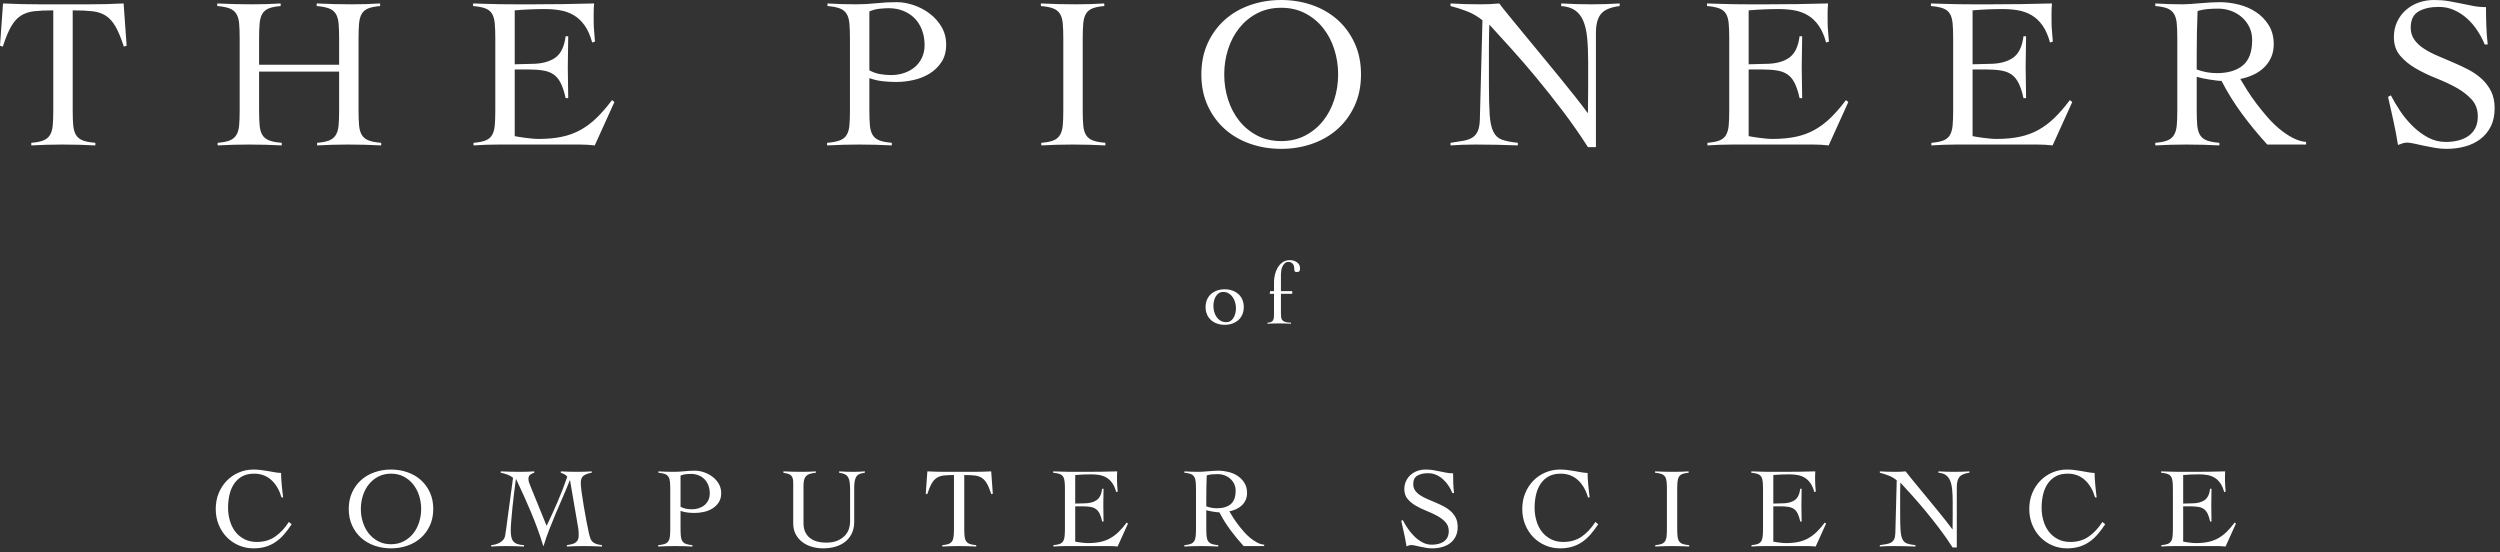 <?xml version="1.0" encoding="UTF-8" standalone="no"?>
<svg width="394px" height="87px" viewBox="0 0 394 87" version="1.1" xmlns="http://www.w3.org/2000/svg" xmlns:xlink="http://www.w3.org/1999/xlink">
    <rect x="0" y="0" width="394" height="87" fill="#333333" stroke="none"/>
    <!-- Generator: Sketch 3.6.1 (26313) - http://www.bohemiancoding.com/sketch -->
    <title>logo-full</title>
    <desc>Created with Sketch.</desc>
    <defs></defs>
    <g id="Iteration-3" stroke="none" stroke-width="1" fill="none" fill-rule="evenodd">
        <g id="logo-full" fill="#FFFFFF">
            <g id="Group">
                <path d="M4.93,22.508 C5.746,22.44 6.381,22.315 6.834,22.134 C7.287,21.953 7.633,21.669 7.871,21.284 C8.109,20.899 8.256,20.394 8.313,19.771 C8.37,19.148 8.398,18.36 8.398,17.408 L8.398,1.632 C7.197,1.632 6.194,1.677 5.389,1.768 C4.584,1.859 3.887,2.091 3.298,2.465 C2.709,2.839 2.193,3.411 1.751,4.182 C1.309,4.953 0.873,6.007 0.442,7.344 L0,7.208 L0.476,0.544 C1.428,0.589 2.369,0.623 3.298,0.646 C4.227,0.669 5.168,0.68 6.12,0.68 L14.11,0.68 C15.017,0.68 15.912,0.669 16.796,0.646 C17.68,0.623 18.575,0.589 19.482,0.544 L19.958,7.208 L19.516,7.344 C19.085,6.007 18.649,4.953 18.207,4.182 C17.765,3.411 17.249,2.839 16.66,2.465 C16.071,2.091 15.362,1.859 14.535,1.768 C13.708,1.677 12.682,1.632 11.458,1.632 L11.458,17.408 C11.458,18.36 11.486,19.148 11.543,19.771 C11.6,20.394 11.747,20.899 11.985,21.284 C12.223,21.669 12.58,21.953 13.056,22.134 C13.532,22.315 14.189,22.44 15.028,22.508 L15.028,22.916 C14.167,22.871 13.305,22.837 12.444,22.814 C11.583,22.791 10.721,22.78 9.86,22.78 C9.021,22.78 8.194,22.791 7.378,22.814 C6.562,22.837 5.746,22.871 4.93,22.916 L4.93,22.508 Z M53.446,6.052 C53.446,5.1 53.418,4.312 53.361,3.689 C53.304,3.066 53.157,2.561 52.919,2.176 C52.681,1.791 52.324,1.507 51.848,1.326 C51.372,1.145 50.726,1.02 49.91,0.952 L49.91,0.544 C50.862,0.589 51.786,0.623 52.681,0.646 C53.576,0.669 54.5,0.68 55.452,0.68 C56.2,0.68 56.948,0.669 57.696,0.646 C58.444,0.623 59.181,0.589 59.906,0.544 L59.906,0.952 C59.113,1.02 58.489,1.145 58.036,1.326 C57.583,1.507 57.243,1.791 57.016,2.176 C56.789,2.561 56.648,3.066 56.591,3.689 C56.534,4.312 56.506,5.1 56.506,6.052 L56.506,17.408 C56.506,18.36 56.534,19.148 56.591,19.771 C56.648,20.394 56.795,20.899 57.033,21.284 C57.271,21.669 57.628,21.953 58.104,22.134 C58.58,22.315 59.237,22.44 60.076,22.508 L60.076,22.916 C59.215,22.871 58.353,22.837 57.492,22.814 C56.631,22.791 55.769,22.78 54.908,22.78 C54.069,22.78 53.242,22.791 52.426,22.814 C51.61,22.837 50.794,22.871 49.978,22.916 L49.978,22.508 C50.794,22.44 51.429,22.315 51.882,22.134 C52.335,21.953 52.681,21.669 52.919,21.284 C53.157,20.899 53.304,20.394 53.361,19.771 C53.418,19.148 53.446,18.36 53.446,17.408 L53.446,11.288 L40.832,11.288 L40.832,17.408 C40.832,18.36 40.86,19.148 40.917,19.771 C40.974,20.394 41.121,20.899 41.359,21.284 C41.597,21.669 41.954,21.953 42.43,22.134 C42.906,22.315 43.563,22.44 44.402,22.508 L44.402,22.916 C43.541,22.871 42.679,22.837 41.818,22.814 C40.957,22.791 40.095,22.78 39.234,22.78 C38.395,22.78 37.568,22.791 36.752,22.814 C35.936,22.837 35.12,22.871 34.304,22.916 L34.304,22.508 C35.12,22.44 35.755,22.315 36.208,22.134 C36.661,21.953 37.007,21.669 37.245,21.284 C37.483,20.899 37.63,20.394 37.687,19.771 C37.744,19.148 37.772,18.36 37.772,17.408 L37.772,6.052 C37.772,5.1 37.744,4.312 37.687,3.689 C37.63,3.066 37.483,2.561 37.245,2.176 C37.007,1.791 36.65,1.507 36.174,1.326 C35.698,1.145 35.052,1.02 34.236,0.952 L34.236,0.544 C35.188,0.589 36.112,0.623 37.007,0.646 C37.902,0.669 38.826,0.68 39.778,0.68 C40.526,0.68 41.274,0.669 42.022,0.646 C42.77,0.623 43.507,0.589 44.232,0.544 L44.232,0.952 C43.439,1.02 42.815,1.145 42.362,1.326 C41.909,1.507 41.569,1.791 41.342,2.176 C41.115,2.561 40.974,3.066 40.917,3.689 C40.86,4.312 40.832,5.1 40.832,6.052 L40.832,10.2 L53.446,10.2 L53.446,6.052 Z M81.12,21.454 C81.324,21.499 81.573,21.545 81.868,21.59 C82.163,21.635 82.48,21.681 82.82,21.726 C83.16,21.771 83.511,21.811 83.874,21.845 C84.237,21.879 84.577,21.896 84.894,21.896 C86.254,21.896 87.472,21.783 88.549,21.556 C89.626,21.329 90.612,20.967 91.507,20.468 C92.402,19.969 93.247,19.335 94.04,18.564 C94.833,17.793 95.638,16.864 96.454,15.776 L96.828,16.082 L93.734,22.916 C93.349,22.871 92.952,22.837 92.544,22.814 C92.136,22.791 91.739,22.78 91.354,22.78 L78.57,22.78 C77.913,22.78 77.255,22.791 76.598,22.814 C75.941,22.837 75.283,22.871 74.626,22.916 L74.626,22.508 C75.442,22.44 76.077,22.315 76.53,22.134 C76.983,21.953 77.323,21.669 77.55,21.284 C77.777,20.899 77.918,20.394 77.975,19.771 C78.032,19.148 78.06,18.36 78.06,17.408 L78.06,6.052 C78.06,5.1 78.032,4.312 77.975,3.689 C77.918,3.066 77.777,2.561 77.55,2.176 C77.323,1.791 76.972,1.507 76.496,1.326 C76.02,1.145 75.374,1.02 74.558,0.952 L74.558,0.544 C75.329,0.567 76.06,0.589 76.751,0.612 C77.442,0.635 78.156,0.652 78.893,0.663 C79.63,0.674 80.412,0.68 81.239,0.68 L84.044,0.68 C85.631,0.68 87.217,0.669 88.804,0.646 C90.391,0.623 92,0.589 93.632,0.544 C93.609,0.793 93.592,1.043 93.581,1.292 C93.57,1.541 93.564,1.779 93.564,2.006 L93.564,3.366 C93.564,3.865 93.587,4.369 93.632,4.879 C93.677,5.389 93.723,5.95 93.768,6.562 L93.326,6.698 C93.031,5.61 92.64,4.72 92.153,4.029 C91.666,3.338 91.099,2.799 90.453,2.414 C89.807,2.029 89.099,1.768 88.328,1.632 C87.557,1.496 86.741,1.428 85.88,1.428 C84.293,1.428 82.707,1.496 81.12,1.632 L81.12,10.132 C81.573,10.132 82.01,10.121 82.429,10.098 C82.848,10.075 83.285,10.064 83.738,10.064 C85.302,10.064 86.543,9.752 87.461,9.129 C88.379,8.506 88.94,7.367 89.144,5.712 L89.552,5.712 C89.552,6.528 89.541,7.344 89.518,8.16 C89.495,8.976 89.484,9.781 89.484,10.574 C89.484,11.39 89.495,12.206 89.518,13.022 C89.541,13.838 89.552,14.654 89.552,15.47 L89.144,15.47 C88.94,14.518 88.691,13.742 88.396,13.141 C88.101,12.54 87.733,12.081 87.291,11.764 C86.849,11.447 86.299,11.231 85.642,11.118 C84.985,11.005 84.203,10.948 83.296,10.948 L81.12,10.948 L81.12,21.454 Z M140.548,22.916 C139.687,22.871 138.831,22.837 137.981,22.814 C137.131,22.791 136.275,22.78 135.414,22.78 C134.575,22.78 133.742,22.791 132.915,22.814 C132.088,22.837 131.232,22.871 130.348,22.916 L130.348,22.508 C131.187,22.44 131.85,22.315 132.337,22.134 C132.824,21.953 133.187,21.669 133.425,21.284 C133.663,20.899 133.81,20.394 133.867,19.771 C133.924,19.148 133.952,18.36 133.952,17.408 L133.952,6.052 C133.952,5.1 133.924,4.312 133.867,3.689 C133.81,3.066 133.663,2.561 133.425,2.176 C133.187,1.791 132.83,1.507 132.354,1.326 C131.878,1.145 131.232,1.02 130.416,0.952 L130.416,0.544 C131.164,0.589 131.912,0.623 132.66,0.646 C133.408,0.669 134.156,0.68 134.904,0.68 C135.992,0.68 137.063,0.623 138.117,0.51 C139.171,0.397 140.242,0.34 141.33,0.34 C142.169,0.34 143.047,0.493 143.965,0.799 C144.883,1.105 145.727,1.547 146.498,2.125 C147.269,2.703 147.898,3.406 148.385,4.233 C148.872,5.06 149.116,5.995 149.116,7.038 C149.116,8.126 148.867,9.044 148.368,9.792 C147.869,10.54 147.24,11.146 146.481,11.611 C145.722,12.076 144.877,12.41 143.948,12.614 C143.019,12.818 142.112,12.92 141.228,12.92 C140.548,12.92 139.845,12.88 139.12,12.801 C138.395,12.722 137.692,12.557 137.012,12.308 L137.012,17.408 C137.012,18.36 137.04,19.148 137.097,19.771 C137.154,20.394 137.301,20.899 137.539,21.284 C137.777,21.669 138.134,21.953 138.61,22.134 C139.086,22.315 139.732,22.44 140.548,22.508 L140.548,22.916 Z M137.012,11.084 C137.556,11.379 138.117,11.577 138.695,11.679 C139.273,11.781 139.857,11.832 140.446,11.832 C141.149,11.832 141.823,11.724 142.469,11.509 C143.115,11.294 143.676,10.988 144.152,10.591 C144.628,10.194 145.008,9.701 145.291,9.112 C145.574,8.523 145.716,7.854 145.716,7.106 C145.716,6.222 145.574,5.417 145.291,4.692 C145.008,3.967 144.617,3.355 144.118,2.856 C143.619,2.357 143.024,1.972 142.333,1.7 C141.642,1.428 140.888,1.292 140.072,1.292 C139.664,1.292 139.182,1.32 138.627,1.377 C138.072,1.434 137.533,1.575 137.012,1.802 L137.012,11.084 Z M164.108,22.508 C164.924,22.44 165.559,22.315 166.012,22.134 C166.465,21.953 166.811,21.669 167.049,21.284 C167.287,20.899 167.434,20.394 167.491,19.771 C167.548,19.148 167.576,18.36 167.576,17.408 L167.576,6.052 C167.576,5.1 167.548,4.312 167.491,3.689 C167.434,3.066 167.287,2.561 167.049,2.176 C166.811,1.791 166.454,1.507 165.978,1.326 C165.502,1.145 164.856,1.02 164.04,0.952 L164.04,0.544 C164.992,0.589 165.916,0.623 166.811,0.646 C167.706,0.669 168.63,0.68 169.582,0.68 C170.33,0.68 171.078,0.669 171.826,0.646 C172.574,0.623 173.311,0.589 174.036,0.544 L174.036,0.952 C173.243,1.02 172.619,1.145 172.166,1.326 C171.713,1.507 171.373,1.791 171.146,2.176 C170.919,2.561 170.778,3.066 170.721,3.689 C170.664,4.312 170.636,5.1 170.636,6.052 L170.636,17.408 C170.636,18.36 170.664,19.148 170.721,19.771 C170.778,20.394 170.925,20.899 171.163,21.284 C171.401,21.669 171.758,21.953 172.234,22.134 C172.71,22.315 173.367,22.44 174.206,22.508 L174.206,22.916 C173.345,22.871 172.483,22.837 171.622,22.814 C170.761,22.791 169.899,22.78 169.038,22.78 C168.199,22.78 167.372,22.791 166.556,22.814 C165.74,22.837 164.924,22.871 164.108,22.916 L164.108,22.508 Z M189.334,11.73 C189.334,9.894 189.668,8.251 190.337,6.8 C191.006,5.349 191.907,4.12 193.04,3.111 C194.173,2.102 195.505,1.332 197.035,0.799 C198.565,0.266 200.191,0 201.914,0 C203.637,0 205.263,0.266 206.793,0.799 C208.323,1.332 209.655,2.102 210.788,3.111 C211.921,4.12 212.822,5.349 213.491,6.8 C214.16,8.251 214.494,9.894 214.494,11.73 C214.494,13.566 214.16,15.209 213.491,16.66 C212.822,18.111 211.921,19.34 210.788,20.349 C209.655,21.358 208.323,22.128 206.793,22.661 C205.263,23.194 203.637,23.46 201.914,23.46 C200.191,23.46 198.565,23.194 197.035,22.661 C195.505,22.128 194.173,21.358 193.04,20.349 C191.907,19.34 191.006,18.111 190.337,16.66 C189.668,15.209 189.334,13.566 189.334,11.73 L189.334,11.73 Z M192.938,11.73 C192.938,13.113 193.142,14.439 193.55,15.708 C193.958,16.977 194.547,18.094 195.318,19.057 C196.089,20.02 197.029,20.791 198.14,21.369 C199.251,21.947 200.509,22.236 201.914,22.236 C203.319,22.236 204.577,21.947 205.688,21.369 C206.799,20.791 207.739,20.02 208.51,19.057 C209.281,18.094 209.87,16.977 210.278,15.708 C210.686,14.439 210.89,13.113 210.89,11.73 C210.89,10.347 210.686,9.021 210.278,7.752 C209.87,6.483 209.281,5.366 208.51,4.403 C207.739,3.44 206.799,2.669 205.688,2.091 C204.577,1.513 203.319,1.224 201.914,1.224 C200.509,1.224 199.251,1.513 198.14,2.091 C197.029,2.669 196.089,3.44 195.318,4.403 C194.547,5.366 193.958,6.483 193.55,7.752 C193.142,9.021 192.938,10.347 192.938,11.73 L192.938,11.73 Z M228.602,0.544 C229.395,0.589 230.149,0.623 230.863,0.646 C231.577,0.669 232.41,0.68 233.362,0.68 C233.861,0.68 234.348,0.669 234.824,0.646 C235.3,0.623 235.787,0.589 236.286,0.544 C236.581,0.952 237.068,1.57 237.748,2.397 C238.428,3.224 239.204,4.171 240.077,5.236 C240.95,6.301 241.885,7.435 242.882,8.636 C243.879,9.837 244.843,11.01 245.772,12.155 C246.701,13.3 247.557,14.365 248.339,15.351 C249.121,16.337 249.739,17.147 250.192,17.782 L250.26,17.782 C250.26,17.102 250.266,16.428 250.277,15.759 C250.288,15.09 250.294,14.416 250.294,13.736 L250.294,9.792 C250.294,8.341 250.243,7.078 250.141,6.001 C250.039,4.924 249.835,4.023 249.529,3.298 C249.223,2.573 248.792,2.017 248.237,1.632 C247.682,1.247 246.951,1.02 246.044,0.952 L246.044,0.544 C246.837,0.589 247.636,0.623 248.441,0.646 C249.246,0.669 250.045,0.68 250.838,0.68 C251.563,0.68 252.3,0.669 253.048,0.646 C253.796,0.623 254.533,0.589 255.258,0.544 L255.258,0.952 C253.83,1.133 252.85,1.547 252.317,2.193 C251.784,2.839 251.518,3.831 251.518,5.168 L251.518,23.188 L250.26,23.188 C249.013,21.239 247.693,19.346 246.299,17.51 C244.905,15.674 243.522,13.929 242.151,12.274 C240.78,10.619 239.454,9.084 238.173,7.667 C236.892,6.25 235.742,4.987 234.722,3.876 C234.699,4.465 234.682,5.043 234.671,5.61 C234.66,6.177 234.654,6.755 234.654,7.344 L234.654,13.294 C234.654,15.311 234.694,16.904 234.773,18.071 C234.852,19.238 235.045,20.134 235.351,20.757 C235.657,21.38 236.11,21.8 236.711,22.015 C237.312,22.23 238.145,22.395 239.21,22.508 L239.21,22.916 C238.054,22.871 236.932,22.837 235.844,22.814 C234.756,22.791 233.634,22.78 232.478,22.78 C231.821,22.78 231.175,22.791 230.54,22.814 C229.905,22.837 229.259,22.871 228.602,22.916 L228.602,22.508 C229.373,22.395 230.047,22.287 230.625,22.185 C231.203,22.083 231.679,21.913 232.053,21.675 C232.427,21.437 232.71,21.097 232.903,20.655 C233.096,20.213 233.203,19.595 233.226,18.802 L233.634,3.196 C232.909,2.607 232.115,2.142 231.254,1.802 C230.393,1.462 229.509,1.179 228.602,0.952 L228.602,0.544 Z M275.588,21.454 C275.792,21.499 276.041,21.545 276.336,21.59 C276.631,21.635 276.948,21.681 277.288,21.726 C277.628,21.771 277.979,21.811 278.342,21.845 C278.705,21.879 279.045,21.896 279.362,21.896 C280.722,21.896 281.94,21.783 283.017,21.556 C284.094,21.329 285.08,20.967 285.975,20.468 C286.87,19.969 287.715,19.335 288.508,18.564 C289.301,17.793 290.106,16.864 290.922,15.776 L291.296,16.082 L288.202,22.916 C287.817,22.871 287.42,22.837 287.012,22.814 C286.604,22.791 286.207,22.78 285.822,22.78 L273.038,22.78 C272.381,22.78 271.723,22.791 271.066,22.814 C270.409,22.837 269.751,22.871 269.094,22.916 L269.094,22.508 C269.91,22.44 270.545,22.315 270.998,22.134 C271.451,21.953 271.791,21.669 272.018,21.284 C272.245,20.899 272.386,20.394 272.443,19.771 C272.5,19.148 272.528,18.36 272.528,17.408 L272.528,6.052 C272.528,5.1 272.5,4.312 272.443,3.689 C272.386,3.066 272.245,2.561 272.018,2.176 C271.791,1.791 271.44,1.507 270.964,1.326 C270.488,1.145 269.842,1.02 269.026,0.952 L269.026,0.544 C269.797,0.567 270.528,0.589 271.219,0.612 C271.91,0.635 272.624,0.652 273.361,0.663 C274.098,0.674 274.88,0.68 275.707,0.68 L278.512,0.68 C280.099,0.68 281.685,0.669 283.272,0.646 C284.859,0.623 286.468,0.589 288.1,0.544 C288.077,0.793 288.06,1.043 288.049,1.292 C288.038,1.541 288.032,1.779 288.032,2.006 L288.032,3.366 C288.032,3.865 288.055,4.369 288.1,4.879 C288.145,5.389 288.191,5.95 288.236,6.562 L287.794,6.698 C287.499,5.61 287.108,4.72 286.621,4.029 C286.134,3.338 285.567,2.799 284.921,2.414 C284.275,2.029 283.567,1.768 282.796,1.632 C282.025,1.496 281.209,1.428 280.348,1.428 C278.761,1.428 277.175,1.496 275.588,1.632 L275.588,10.132 C276.041,10.132 276.478,10.121 276.897,10.098 C277.316,10.075 277.753,10.064 278.206,10.064 C279.77,10.064 281.011,9.752 281.929,9.129 C282.847,8.506 283.408,7.367 283.612,5.712 L284.02,5.712 C284.02,6.528 284.009,7.344 283.986,8.16 C283.963,8.976 283.952,9.781 283.952,10.574 C283.952,11.39 283.963,12.206 283.986,13.022 C284.009,13.838 284.02,14.654 284.02,15.47 L283.612,15.47 C283.408,14.518 283.159,13.742 282.864,13.141 C282.569,12.54 282.201,12.081 281.759,11.764 C281.317,11.447 280.767,11.231 280.11,11.118 C279.453,11.005 278.671,10.948 277.764,10.948 L275.588,10.948 L275.588,21.454 Z M310.878,21.454 C311.082,21.499 311.331,21.545 311.626,21.59 C311.921,21.635 312.238,21.681 312.578,21.726 C312.918,21.771 313.269,21.811 313.632,21.845 C313.995,21.879 314.335,21.896 314.652,21.896 C316.012,21.896 317.23,21.783 318.307,21.556 C319.384,21.329 320.37,20.967 321.265,20.468 C322.16,19.969 323.005,19.335 323.798,18.564 C324.591,17.793 325.396,16.864 326.212,15.776 L326.586,16.082 L323.492,22.916 C323.107,22.871 322.71,22.837 322.302,22.814 C321.894,22.791 321.497,22.78 321.112,22.78 L308.328,22.78 C307.671,22.78 307.013,22.791 306.356,22.814 C305.699,22.837 305.041,22.871 304.384,22.916 L304.384,22.508 C305.2,22.44 305.835,22.315 306.288,22.134 C306.741,21.953 307.081,21.669 307.308,21.284 C307.535,20.899 307.676,20.394 307.733,19.771 C307.79,19.148 307.818,18.36 307.818,17.408 L307.818,6.052 C307.818,5.1 307.79,4.312 307.733,3.689 C307.676,3.066 307.535,2.561 307.308,2.176 C307.081,1.791 306.73,1.507 306.254,1.326 C305.778,1.145 305.132,1.02 304.316,0.952 L304.316,0.544 C305.087,0.567 305.818,0.589 306.509,0.612 C307.2,0.635 307.914,0.652 308.651,0.663 C309.388,0.674 310.17,0.68 310.997,0.68 L313.802,0.68 C315.389,0.68 316.975,0.669 318.562,0.646 C320.149,0.623 321.758,0.589 323.39,0.544 C323.367,0.793 323.35,1.043 323.339,1.292 C323.328,1.541 323.322,1.779 323.322,2.006 L323.322,3.366 C323.322,3.865 323.345,4.369 323.39,4.879 C323.435,5.389 323.481,5.95 323.526,6.562 L323.084,6.698 C322.789,5.61 322.398,4.72 321.911,4.029 C321.424,3.338 320.857,2.799 320.211,2.414 C319.565,2.029 318.857,1.768 318.086,1.632 C317.315,1.496 316.499,1.428 315.638,1.428 C314.051,1.428 312.465,1.496 310.878,1.632 L310.878,10.132 C311.331,10.132 311.768,10.121 312.187,10.098 C312.606,10.075 313.043,10.064 313.496,10.064 C315.06,10.064 316.301,9.752 317.219,9.129 C318.137,8.506 318.698,7.367 318.902,5.712 L319.31,5.712 C319.31,6.528 319.299,7.344 319.276,8.16 C319.253,8.976 319.242,9.781 319.242,10.574 C319.242,11.39 319.253,12.206 319.276,13.022 C319.299,13.838 319.31,14.654 319.31,15.47 L318.902,15.47 C318.698,14.518 318.449,13.742 318.154,13.141 C317.859,12.54 317.491,12.081 317.049,11.764 C316.607,11.447 316.057,11.231 315.4,11.118 C314.743,11.005 313.961,10.948 313.054,10.948 L310.878,10.948 L310.878,21.454 Z M363.44,22.78 L357.32,22.78 C355.892,21.216 354.572,19.612 353.359,17.969 C352.146,16.326 351.064,14.586 350.112,12.75 C349.885,12.75 349.596,12.727 349.245,12.682 C348.894,12.637 348.531,12.586 348.157,12.529 C347.783,12.472 347.42,12.404 347.069,12.325 C346.718,12.246 346.429,12.172 346.202,12.104 L346.202,17.408 C346.202,18.36 346.23,19.148 346.287,19.771 C346.344,20.394 346.491,20.899 346.729,21.284 C346.967,21.669 347.324,21.953 347.8,22.134 C348.276,22.315 348.933,22.44 349.772,22.508 L349.772,22.916 C348.911,22.871 348.049,22.837 347.188,22.814 C346.327,22.791 345.465,22.78 344.604,22.78 C343.765,22.78 342.938,22.791 342.122,22.814 C341.306,22.837 340.49,22.871 339.674,22.916 L339.674,22.508 C340.49,22.44 341.125,22.315 341.578,22.134 C342.031,21.953 342.377,21.669 342.615,21.284 C342.853,20.899 343,20.394 343.057,19.771 C343.114,19.148 343.142,18.36 343.142,17.408 L343.142,6.052 C343.142,5.1 343.114,4.312 343.057,3.689 C343,3.066 342.853,2.561 342.615,2.176 C342.377,1.791 342.031,1.507 341.578,1.326 C341.125,1.145 340.49,1.02 339.674,0.952 L339.674,0.544 C340.399,0.589 341.125,0.623 341.85,0.646 C342.575,0.669 343.301,0.68 344.026,0.68 C344.343,0.68 344.74,0.663 345.216,0.629 C345.692,0.595 346.196,0.555 346.729,0.51 C347.262,0.465 347.8,0.425 348.344,0.391 C348.888,0.357 349.375,0.34 349.806,0.34 C350.781,0.34 351.778,0.465 352.798,0.714 C353.818,0.963 354.736,1.36 355.552,1.904 C356.368,2.448 357.037,3.139 357.558,3.978 C358.079,4.817 358.34,5.814 358.34,6.97 C358.34,7.763 358.198,8.466 357.915,9.078 C357.632,9.69 357.252,10.223 356.776,10.676 C356.3,11.129 355.739,11.503 355.093,11.798 C354.447,12.093 353.773,12.308 353.07,12.444 C353.387,12.988 353.761,13.6 354.192,14.28 C354.623,14.96 355.104,15.651 355.637,16.354 C356.17,17.057 356.736,17.754 357.337,18.445 C357.938,19.136 358.572,19.76 359.241,20.315 C359.91,20.87 360.595,21.335 361.298,21.709 C362.001,22.083 362.715,22.304 363.44,22.372 L363.44,22.78 Z M346.202,10.948 C347.222,11.333 348.276,11.526 349.364,11.526 C351.132,11.526 352.503,11.118 353.478,10.302 C354.453,9.486 354.94,8.16 354.94,6.324 C354.94,5.576 354.798,4.902 354.515,4.301 C354.232,3.7 353.841,3.179 353.342,2.737 C352.843,2.295 352.271,1.955 351.625,1.717 C350.979,1.479 350.305,1.36 349.602,1.36 C349.035,1.36 348.48,1.383 347.936,1.428 C347.392,1.473 346.859,1.575 346.338,1.734 C346.293,2.822 346.259,3.921 346.236,5.032 C346.213,6.143 346.202,7.344 346.202,8.636 L346.202,10.948 Z M391.59,7.004 C391.295,6.279 390.916,5.559 390.451,4.845 C389.986,4.131 389.448,3.496 388.836,2.941 C388.224,2.386 387.544,1.938 386.796,1.598 C386.048,1.258 385.232,1.088 384.348,1.088 C383.056,1.088 381.996,1.326 381.169,1.802 C380.342,2.278 379.928,3.128 379.928,4.352 C379.928,5.077 380.115,5.706 380.489,6.239 C380.863,6.772 381.362,7.242 381.985,7.65 C382.608,8.058 383.317,8.432 384.11,8.772 C384.903,9.112 385.714,9.458 386.541,9.809 C387.368,10.16 388.179,10.54 388.972,10.948 C389.765,11.356 390.474,11.843 391.097,12.41 C391.72,12.977 392.219,13.634 392.593,14.382 C392.967,15.13 393.154,16.025 393.154,17.068 C393.154,18.179 392.95,19.136 392.542,19.941 C392.134,20.746 391.584,21.409 390.893,21.93 C390.202,22.451 389.397,22.837 388.479,23.086 C387.561,23.335 386.581,23.46 385.538,23.46 C384.971,23.46 384.382,23.409 383.77,23.307 C383.158,23.205 382.569,23.092 382.002,22.967 C381.435,22.842 380.92,22.729 380.455,22.627 C379.99,22.525 379.622,22.474 379.35,22.474 C379.101,22.474 378.863,22.514 378.636,22.593 C378.409,22.672 378.171,22.757 377.922,22.848 C377.718,21.556 377.48,20.292 377.208,19.057 C376.936,17.822 376.653,16.558 376.358,15.266 L376.8,15.028 C377.208,15.821 377.701,16.649 378.279,17.51 C378.857,18.371 379.509,19.159 380.234,19.873 C380.959,20.587 381.758,21.182 382.631,21.658 C383.504,22.134 384.45,22.372 385.47,22.372 C386.127,22.372 386.762,22.298 387.374,22.151 C387.986,22.004 388.524,21.771 388.989,21.454 C389.454,21.137 389.822,20.723 390.094,20.213 C390.366,19.703 390.502,19.074 390.502,18.326 C390.502,17.261 390.173,16.371 389.516,15.657 C388.859,14.943 388.043,14.32 387.068,13.787 C386.093,13.254 385.034,12.761 383.889,12.308 C382.744,11.855 381.685,11.345 380.71,10.778 C379.735,10.211 378.919,9.543 378.262,8.772 C377.605,8.001 377.276,7.027 377.276,5.848 C377.276,4.964 377.446,4.159 377.786,3.434 C378.126,2.709 378.585,2.091 379.163,1.581 C379.741,1.071 380.41,0.68 381.169,0.408 C381.928,0.136 382.739,0 383.6,0 C384.439,0 385.192,0.057 385.861,0.17 C386.53,0.283 387.181,0.408 387.816,0.544 C388.473,0.68 389.119,0.81 389.754,0.935 C390.389,1.06 391.069,1.122 391.794,1.122 C391.794,2.142 391.811,3.134 391.845,4.097 C391.879,5.06 391.953,6.029 392.066,7.004 L391.59,7.004 Z" id="THE-PIONEERS"></path>
                <path d="M44.368,78.392 C44.212,77.852 44.005,77.354 43.747,76.898 C43.489,76.442 43.183,76.046 42.829,75.71 C42.475,75.374 42.067,75.113 41.605,74.927 C41.143,74.741 40.624,74.648 40.048,74.648 C39.304,74.648 38.674,74.792 38.158,75.08 C37.642,75.368 37.219,75.758 36.889,76.25 C36.559,76.742 36.319,77.312 36.169,77.96 C36.019,78.608 35.944,79.292 35.944,80.012 C35.944,80.732 36.04,81.419 36.232,82.073 C36.424,82.727 36.709,83.3 37.087,83.792 C37.465,84.284 37.939,84.677 38.509,84.971 C39.079,85.265 39.736,85.412 40.48,85.412 C41.596,85.412 42.559,85.13 43.369,84.566 C44.179,84.002 44.896,83.234 45.52,82.262 L45.97,82.622 C45.562,83.234 45.154,83.774 44.746,84.242 C44.338,84.71 43.894,85.106 43.414,85.43 C42.934,85.754 42.412,86 41.848,86.168 C41.284,86.336 40.648,86.42 39.94,86.42 C39.136,86.42 38.374,86.267 37.654,85.961 C36.934,85.655 36.304,85.229 35.764,84.683 C35.224,84.137 34.795,83.483 34.477,82.721 C34.159,81.959 34,81.122 34,80.21 C34,79.298 34.159,78.461 34.477,77.699 C34.795,76.937 35.224,76.283 35.764,75.737 C36.304,75.191 36.934,74.765 37.654,74.459 C38.374,74.153 39.136,74 39.94,74 C40.384,74 40.798,74.027 41.182,74.081 C41.566,74.135 41.935,74.192 42.289,74.252 C42.643,74.312 42.985,74.372 43.315,74.432 C43.645,74.492 43.972,74.528 44.296,74.54 C44.296,74.792 44.305,75.086 44.323,75.422 C44.341,75.758 44.368,76.103 44.404,76.457 C44.44,76.811 44.476,77.159 44.512,77.501 C44.548,77.843 44.584,78.14 44.62,78.392 L44.368,78.392 Z M54.962,80.21 C54.962,79.238 55.139,78.368 55.493,77.6 C55.847,76.832 56.324,76.181 56.924,75.647 C57.524,75.113 58.229,74.705 59.039,74.423 C59.849,74.141 60.71,74 61.622,74 C62.534,74 63.395,74.141 64.205,74.423 C65.015,74.705 65.72,75.113 66.32,75.647 C66.92,76.181 67.397,76.832 67.751,77.6 C68.105,78.368 68.282,79.238 68.282,80.21 C68.282,81.182 68.105,82.052 67.751,82.82 C67.397,83.588 66.92,84.239 66.32,84.773 C65.72,85.307 65.015,85.715 64.205,85.997 C63.395,86.279 62.534,86.42 61.622,86.42 C60.71,86.42 59.849,86.279 59.039,85.997 C58.229,85.715 57.524,85.307 56.924,84.773 C56.324,84.239 55.847,83.588 55.493,82.82 C55.139,82.052 54.962,81.182 54.962,80.21 L54.962,80.21 Z M56.87,80.21 C56.87,80.942 56.978,81.644 57.194,82.316 C57.41,82.988 57.722,83.579 58.13,84.089 C58.538,84.599 59.036,85.007 59.624,85.313 C60.212,85.619 60.878,85.772 61.622,85.772 C62.366,85.772 63.032,85.619 63.62,85.313 C64.208,85.007 64.706,84.599 65.114,84.089 C65.522,83.579 65.834,82.988 66.05,82.316 C66.266,81.644 66.374,80.942 66.374,80.21 C66.374,79.478 66.266,78.776 66.05,78.104 C65.834,77.432 65.522,76.841 65.114,76.331 C64.706,75.821 64.208,75.413 63.62,75.107 C63.032,74.801 62.366,74.648 61.622,74.648 C60.878,74.648 60.212,74.801 59.624,75.107 C59.036,75.413 58.538,75.821 58.13,76.331 C57.722,76.841 57.41,77.432 57.194,78.104 C56.978,78.776 56.87,79.478 56.87,80.21 L56.87,80.21 Z M88.379,74.288 C88.811,74.312 89.243,74.33 89.675,74.342 C90.107,74.354 90.539,74.36 90.971,74.36 C91.355,74.36 91.736,74.354 92.114,74.342 C92.492,74.33 92.873,74.312 93.257,74.288 L93.257,74.504 C92.753,74.576 92.339,74.72 92.015,74.936 C91.691,75.152 91.529,75.542 91.529,76.106 C91.529,76.406 91.574,76.895 91.664,77.573 C91.754,78.251 91.868,78.992 92.006,79.796 C92.144,80.6 92.288,81.404 92.438,82.208 C92.588,83.012 92.729,83.696 92.861,84.26 C92.921,84.5 92.987,84.71 93.059,84.89 C93.131,85.07 93.233,85.229 93.365,85.367 C93.497,85.505 93.683,85.619 93.923,85.709 C94.163,85.799 94.481,85.868 94.877,85.916 L94.877,86.132 C94.397,86.108 93.92,86.09 93.446,86.078 C92.972,86.066 92.495,86.06 92.015,86.06 C91.559,86.06 91.112,86.066 90.674,86.078 C90.236,86.09 89.789,86.108 89.333,86.132 L89.333,85.916 C89.585,85.88 89.825,85.835 90.053,85.781 C90.281,85.727 90.482,85.646 90.656,85.538 C90.83,85.43 90.965,85.283 91.061,85.097 C91.157,84.911 91.205,84.662 91.205,84.35 C91.205,84.206 91.199,84.014 91.187,83.774 C91.175,83.534 91.139,83.258 91.079,82.946 L89.837,75.692 L89.801,75.692 C89.465,76.556 89.111,77.411 88.739,78.257 C88.367,79.103 88.001,79.952 87.641,80.804 C87.281,81.656 86.93,82.517 86.588,83.387 C86.246,84.257 85.937,85.148 85.661,86.06 L85.625,86.06 C85.049,84.2 84.398,82.409 83.672,80.687 C82.946,78.965 82.169,77.24 81.341,75.512 L81.305,75.512 C81.209,76.172 81.113,76.904 81.017,77.708 C80.921,78.512 80.834,79.295 80.756,80.057 C80.678,80.819 80.615,81.515 80.567,82.145 C80.519,82.775 80.495,83.246 80.495,83.558 C80.495,83.954 80.522,84.296 80.576,84.584 C80.63,84.872 80.735,85.112 80.891,85.304 C81.047,85.496 81.26,85.64 81.53,85.736 C81.8,85.832 82.151,85.892 82.583,85.916 L82.583,86.132 C82.079,86.108 81.587,86.09 81.107,86.078 C80.627,86.066 80.135,86.06 79.631,86.06 C79.259,86.06 78.89,86.066 78.524,86.078 C78.158,86.09 77.789,86.108 77.417,86.132 L77.417,85.916 C77.669,85.892 77.918,85.844 78.164,85.772 C78.41,85.7 78.635,85.601 78.839,85.475 C79.043,85.349 79.214,85.199 79.352,85.025 C79.49,84.851 79.577,84.644 79.613,84.404 C79.685,83.984 79.751,83.543 79.811,83.081 C79.871,82.619 79.931,82.16 79.991,81.704 L80.855,75.296 C80.603,75.092 80.303,74.924 79.955,74.792 C79.607,74.66 79.259,74.564 78.911,74.504 L78.911,74.288 C79.427,74.312 79.94,74.33 80.45,74.342 C80.96,74.354 81.473,74.36 81.989,74.36 C82.361,74.36 82.73,74.354 83.096,74.342 C83.462,74.33 83.831,74.312 84.203,74.288 L84.203,74.504 C83.975,74.564 83.765,74.663 83.573,74.801 C83.381,74.939 83.285,75.158 83.285,75.458 C83.285,75.662 83.318,75.86 83.384,76.052 C83.45,76.244 83.525,76.442 83.609,76.646 L86.147,82.874 C86.759,81.602 87.341,80.327 87.893,79.049 C88.445,77.771 88.949,76.46 89.405,75.116 C89.273,74.96 89.117,74.834 88.937,74.738 C88.757,74.642 88.571,74.564 88.379,74.504 L88.379,74.288 Z M109.125,86.132 C108.669,86.108 108.216,86.09 107.766,86.078 C107.316,86.066 106.863,86.06 106.407,86.06 C105.963,86.06 105.522,86.066 105.084,86.078 C104.646,86.09 104.193,86.108 103.725,86.132 L103.725,85.916 C104.169,85.88 104.52,85.814 104.778,85.718 C105.036,85.622 105.228,85.472 105.354,85.268 C105.48,85.064 105.558,84.797 105.588,84.467 C105.618,84.137 105.633,83.72 105.633,83.216 L105.633,77.204 C105.633,76.7 105.618,76.283 105.588,75.953 C105.558,75.623 105.48,75.356 105.354,75.152 C105.228,74.948 105.039,74.798 104.787,74.702 C104.535,74.606 104.193,74.54 103.761,74.504 L103.761,74.288 C104.157,74.312 104.553,74.33 104.949,74.342 C105.345,74.354 105.741,74.36 106.137,74.36 C106.713,74.36 107.28,74.33 107.838,74.27 C108.396,74.21 108.963,74.18 109.539,74.18 C109.983,74.18 110.448,74.261 110.934,74.423 C111.42,74.585 111.867,74.819 112.275,75.125 C112.683,75.431 113.016,75.803 113.274,76.241 C113.532,76.679 113.661,77.174 113.661,77.726 C113.661,78.302 113.529,78.788 113.265,79.184 C113.001,79.58 112.668,79.901 112.266,80.147 C111.864,80.393 111.417,80.57 110.925,80.678 C110.433,80.786 109.953,80.84 109.485,80.84 C109.125,80.84 108.753,80.819 108.369,80.777 C107.985,80.735 107.613,80.648 107.253,80.516 L107.253,83.216 C107.253,83.72 107.268,84.137 107.298,84.467 C107.328,84.797 107.406,85.064 107.532,85.268 C107.658,85.472 107.847,85.622 108.099,85.718 C108.351,85.814 108.693,85.88 109.125,85.916 L109.125,86.132 Z M107.253,79.868 C107.541,80.024 107.838,80.129 108.144,80.183 C108.45,80.237 108.759,80.264 109.071,80.264 C109.443,80.264 109.8,80.207 110.142,80.093 C110.484,79.979 110.781,79.817 111.033,79.607 C111.285,79.397 111.486,79.136 111.636,78.824 C111.786,78.512 111.861,78.158 111.861,77.762 C111.861,77.294 111.786,76.868 111.636,76.484 C111.486,76.1 111.279,75.776 111.015,75.512 C110.751,75.248 110.436,75.044 110.07,74.9 C109.704,74.756 109.305,74.684 108.873,74.684 C108.657,74.684 108.402,74.699 108.108,74.729 C107.814,74.759 107.529,74.834 107.253,74.954 L107.253,79.868 Z M125.011,76.106 C125.011,75.77 124.978,75.509 124.912,75.323 C124.846,75.137 124.747,74.99 124.615,74.882 C124.483,74.774 124.321,74.696 124.129,74.648 C123.937,74.6 123.715,74.552 123.463,74.504 L123.463,74.288 C123.967,74.312 124.462,74.33 124.948,74.342 C125.434,74.354 125.929,74.36 126.433,74.36 C126.793,74.36 127.15,74.354 127.504,74.342 C127.858,74.33 128.215,74.312 128.575,74.288 L128.575,74.504 C128.191,74.54 127.873,74.6 127.621,74.684 C127.369,74.768 127.171,74.888 127.027,75.044 C126.883,75.2 126.781,75.401 126.721,75.647 C126.661,75.893 126.631,76.196 126.631,76.556 L126.631,82.424 C126.631,82.988 126.724,83.465 126.91,83.855 C127.096,84.245 127.351,84.563 127.675,84.809 C127.999,85.055 128.374,85.235 128.8,85.349 C129.226,85.463 129.679,85.52 130.159,85.52 C130.927,85.52 131.557,85.406 132.049,85.178 C132.541,84.95 132.931,84.671 133.219,84.341 C133.507,84.011 133.705,83.657 133.813,83.279 C133.921,82.901 133.975,82.568 133.975,82.28 L133.975,77.24 C133.975,76.76 133.954,76.355 133.912,76.025 C133.87,75.695 133.786,75.425 133.66,75.215 C133.534,75.005 133.357,74.846 133.129,74.738 C132.901,74.63 132.607,74.552 132.247,74.504 L132.247,74.288 C132.619,74.312 132.988,74.33 133.354,74.342 C133.72,74.354 134.089,74.36 134.461,74.36 C134.773,74.36 135.079,74.354 135.379,74.342 C135.679,74.33 135.985,74.312 136.297,74.288 L136.297,74.504 C136.045,74.54 135.814,74.588 135.604,74.648 C135.394,74.708 135.217,74.816 135.073,74.972 C134.929,75.128 134.818,75.353 134.74,75.647 C134.662,75.941 134.623,76.34 134.623,76.844 L134.623,82.226 C134.623,82.946 134.494,83.567 134.236,84.089 C133.978,84.611 133.627,85.046 133.183,85.394 C132.739,85.742 132.22,86 131.626,86.168 C131.032,86.336 130.399,86.42 129.727,86.42 C129.115,86.42 128.527,86.339 127.963,86.177 C127.399,86.015 126.898,85.769 126.46,85.439 C126.022,85.109 125.671,84.698 125.407,84.206 C125.143,83.714 125.011,83.144 125.011,82.496 L125.011,76.106 Z M148.51,85.916 C148.942,85.88 149.278,85.814 149.518,85.718 C149.758,85.622 149.941,85.472 150.067,85.268 C150.193,85.064 150.271,84.797 150.301,84.467 C150.331,84.137 150.346,83.72 150.346,83.216 L150.346,74.864 C149.71,74.864 149.179,74.888 148.753,74.936 C148.327,74.984 147.958,75.107 147.646,75.305 C147.334,75.503 147.061,75.806 146.827,76.214 C146.593,76.622 146.362,77.18 146.134,77.888 L145.9,77.816 L146.152,74.288 C146.656,74.312 147.154,74.33 147.646,74.342 C148.138,74.354 148.636,74.36 149.14,74.36 L153.37,74.36 C153.85,74.36 154.324,74.354 154.792,74.342 C155.26,74.33 155.734,74.312 156.214,74.288 L156.466,77.816 L156.232,77.888 C156.004,77.18 155.773,76.622 155.539,76.214 C155.305,75.806 155.032,75.503 154.72,75.305 C154.408,75.107 154.033,74.984 153.595,74.936 C153.157,74.888 152.614,74.864 151.966,74.864 L151.966,83.216 C151.966,83.72 151.981,84.137 152.011,84.467 C152.041,84.797 152.119,85.064 152.245,85.268 C152.371,85.472 152.56,85.622 152.812,85.718 C153.064,85.814 153.412,85.88 153.856,85.916 L153.856,86.132 C153.4,86.108 152.944,86.09 152.488,86.078 C152.032,86.066 151.576,86.06 151.12,86.06 C150.676,86.06 150.238,86.066 149.806,86.078 C149.374,86.09 148.942,86.108 148.51,86.132 L148.51,85.916 Z M169.454,85.358 C169.562,85.382 169.694,85.406 169.85,85.43 C170.006,85.454 170.174,85.478 170.354,85.502 C170.534,85.526 170.72,85.547 170.912,85.565 C171.104,85.583 171.284,85.592 171.452,85.592 C172.172,85.592 172.817,85.532 173.387,85.412 C173.957,85.292 174.479,85.1 174.953,84.836 C175.427,84.572 175.874,84.236 176.294,83.828 C176.714,83.42 177.14,82.928 177.572,82.352 L177.77,82.514 L176.132,86.132 C175.928,86.108 175.718,86.09 175.502,86.078 C175.286,86.066 175.076,86.06 174.872,86.06 L168.104,86.06 C167.756,86.06 167.408,86.066 167.06,86.078 C166.712,86.09 166.364,86.108 166.016,86.132 L166.016,85.916 C166.448,85.88 166.784,85.814 167.024,85.718 C167.264,85.622 167.444,85.472 167.564,85.268 C167.684,85.064 167.759,84.797 167.789,84.467 C167.819,84.137 167.834,83.72 167.834,83.216 L167.834,77.204 C167.834,76.7 167.819,76.283 167.789,75.953 C167.759,75.623 167.684,75.356 167.564,75.152 C167.444,74.948 167.258,74.798 167.006,74.702 C166.754,74.606 166.412,74.54 165.98,74.504 L165.98,74.288 C166.388,74.3 166.775,74.312 167.141,74.324 C167.507,74.336 167.885,74.345 168.275,74.351 C168.665,74.357 169.079,74.36 169.517,74.36 L171.002,74.36 C171.842,74.36 172.682,74.354 173.522,74.342 C174.362,74.33 175.214,74.312 176.078,74.288 C176.066,74.42 176.057,74.552 176.051,74.684 C176.045,74.816 176.042,74.942 176.042,75.062 L176.042,75.782 C176.042,76.046 176.054,76.313 176.078,76.583 C176.102,76.853 176.126,77.15 176.15,77.474 L175.916,77.546 C175.76,76.97 175.553,76.499 175.295,76.133 C175.037,75.767 174.737,75.482 174.395,75.278 C174.053,75.074 173.678,74.936 173.27,74.864 C172.862,74.792 172.43,74.756 171.974,74.756 C171.134,74.756 170.294,74.792 169.454,74.864 L169.454,79.364 C169.694,79.364 169.925,79.358 170.147,79.346 C170.369,79.334 170.6,79.328 170.84,79.328 C171.668,79.328 172.325,79.163 172.811,78.833 C173.297,78.503 173.594,77.9 173.702,77.024 L173.918,77.024 C173.918,77.456 173.912,77.888 173.9,78.32 C173.888,78.752 173.882,79.178 173.882,79.598 C173.882,80.03 173.888,80.462 173.9,80.894 C173.912,81.326 173.918,81.758 173.918,82.19 L173.702,82.19 C173.594,81.686 173.462,81.275 173.306,80.957 C173.15,80.639 172.955,80.396 172.721,80.228 C172.487,80.06 172.196,79.946 171.848,79.886 C171.5,79.826 171.086,79.796 170.606,79.796 L169.454,79.796 L169.454,85.358 Z M199.236,86.06 L195.996,86.06 C195.24,85.232 194.541,84.383 193.899,83.513 C193.257,82.643 192.684,81.722 192.18,80.75 C192.06,80.75 191.907,80.738 191.721,80.714 C191.535,80.69 191.343,80.663 191.145,80.633 C190.947,80.603 190.755,80.567 190.569,80.525 C190.383,80.483 190.23,80.444 190.11,80.408 L190.11,83.216 C190.11,83.72 190.125,84.137 190.155,84.467 C190.185,84.797 190.263,85.064 190.389,85.268 C190.515,85.472 190.704,85.622 190.956,85.718 C191.208,85.814 191.556,85.88 192,85.916 L192,86.132 C191.544,86.108 191.088,86.09 190.632,86.078 C190.176,86.066 189.72,86.06 189.264,86.06 C188.82,86.06 188.382,86.066 187.95,86.078 C187.518,86.09 187.086,86.108 186.654,86.132 L186.654,85.916 C187.086,85.88 187.422,85.814 187.662,85.718 C187.902,85.622 188.085,85.472 188.211,85.268 C188.337,85.064 188.415,84.797 188.445,84.467 C188.475,84.137 188.49,83.72 188.49,83.216 L188.49,77.204 C188.49,76.7 188.475,76.283 188.445,75.953 C188.415,75.623 188.337,75.356 188.211,75.152 C188.085,74.948 187.902,74.798 187.662,74.702 C187.422,74.606 187.086,74.54 186.654,74.504 L186.654,74.288 C187.038,74.312 187.422,74.33 187.806,74.342 C188.19,74.354 188.574,74.36 188.958,74.36 C189.126,74.36 189.336,74.351 189.588,74.333 C189.84,74.315 190.107,74.294 190.389,74.27 C190.671,74.246 190.956,74.225 191.244,74.207 C191.532,74.189 191.79,74.18 192.018,74.18 C192.534,74.18 193.062,74.246 193.602,74.378 C194.142,74.51 194.628,74.72 195.06,75.008 C195.492,75.296 195.846,75.662 196.122,76.106 C196.398,76.55 196.536,77.078 196.536,77.69 C196.536,78.11 196.461,78.482 196.311,78.806 C196.161,79.13 195.96,79.412 195.708,79.652 C195.456,79.892 195.159,80.09 194.817,80.246 C194.475,80.402 194.118,80.516 193.746,80.588 C193.914,80.876 194.112,81.2 194.34,81.56 C194.568,81.92 194.823,82.286 195.105,82.658 C195.387,83.03 195.687,83.399 196.005,83.765 C196.323,84.131 196.659,84.461 197.013,84.755 C197.367,85.049 197.73,85.295 198.102,85.493 C198.474,85.691 198.852,85.808 199.236,85.844 L199.236,86.06 Z M190.11,79.796 C190.65,80 191.208,80.102 191.784,80.102 C192.72,80.102 193.446,79.886 193.962,79.454 C194.478,79.022 194.736,78.32 194.736,77.348 C194.736,76.952 194.661,76.595 194.511,76.277 C194.361,75.959 194.154,75.683 193.89,75.449 C193.626,75.215 193.323,75.035 192.981,74.909 C192.639,74.783 192.282,74.72 191.91,74.72 C191.61,74.72 191.316,74.732 191.028,74.756 C190.74,74.78 190.458,74.834 190.182,74.918 C190.158,75.494 190.14,76.076 190.128,76.664 C190.116,77.252 190.11,77.888 190.11,78.572 L190.11,79.796 Z M228.901,77.708 C228.745,77.324 228.544,76.943 228.298,76.565 C228.052,76.187 227.767,75.851 227.443,75.557 C227.119,75.263 226.759,75.026 226.363,74.846 C225.967,74.666 225.535,74.576 225.067,74.576 C224.383,74.576 223.822,74.702 223.384,74.954 C222.946,75.206 222.727,75.656 222.727,76.304 C222.727,76.688 222.826,77.021 223.024,77.303 C223.222,77.585 223.486,77.834 223.816,78.05 C224.146,78.266 224.521,78.464 224.941,78.644 C225.361,78.824 225.79,79.007 226.228,79.193 C226.666,79.379 227.095,79.58 227.515,79.796 C227.935,80.012 228.31,80.27 228.64,80.57 C228.97,80.87 229.234,81.218 229.432,81.614 C229.63,82.01 229.729,82.484 229.729,83.036 C229.729,83.624 229.621,84.131 229.405,84.557 C229.189,84.983 228.898,85.334 228.532,85.61 C228.166,85.886 227.74,86.09 227.254,86.222 C226.768,86.354 226.249,86.42 225.697,86.42 C225.397,86.42 225.085,86.393 224.761,86.339 C224.437,86.285 224.125,86.225 223.825,86.159 C223.525,86.093 223.252,86.033 223.006,85.979 C222.76,85.925 222.565,85.898 222.421,85.898 C222.289,85.898 222.163,85.919 222.043,85.961 C221.923,86.003 221.797,86.048 221.665,86.096 C221.557,85.412 221.431,84.743 221.287,84.089 C221.143,83.435 220.993,82.766 220.837,82.082 L221.071,81.956 C221.287,82.376 221.548,82.814 221.854,83.27 C222.16,83.726 222.505,84.143 222.889,84.521 C223.273,84.899 223.696,85.214 224.158,85.466 C224.62,85.718 225.121,85.844 225.661,85.844 C226.009,85.844 226.345,85.805 226.669,85.727 C226.993,85.649 227.278,85.526 227.524,85.358 C227.77,85.19 227.965,84.971 228.109,84.701 C228.253,84.431 228.325,84.098 228.325,83.702 C228.325,83.138 228.151,82.667 227.803,82.289 C227.455,81.911 227.023,81.581 226.507,81.299 C225.991,81.017 225.43,80.756 224.824,80.516 C224.218,80.276 223.657,80.006 223.141,79.706 C222.625,79.406 222.193,79.052 221.845,78.644 C221.497,78.236 221.323,77.72 221.323,77.096 C221.323,76.628 221.413,76.202 221.593,75.818 C221.773,75.434 222.016,75.107 222.322,74.837 C222.628,74.567 222.982,74.36 223.384,74.216 C223.786,74.072 224.215,74 224.671,74 C225.115,74 225.514,74.03 225.868,74.09 C226.222,74.15 226.567,74.216 226.903,74.288 C227.251,74.36 227.593,74.429 227.929,74.495 C228.265,74.561 228.625,74.594 229.009,74.594 C229.009,75.134 229.018,75.659 229.036,76.169 C229.054,76.679 229.093,77.192 229.153,77.708 L228.901,77.708 Z M250.277,78.392 C250.121,77.852 249.914,77.354 249.656,76.898 C249.398,76.442 249.092,76.046 248.738,75.71 C248.384,75.374 247.976,75.113 247.514,74.927 C247.052,74.741 246.533,74.648 245.957,74.648 C245.213,74.648 244.583,74.792 244.067,75.08 C243.551,75.368 243.128,75.758 242.798,76.25 C242.468,76.742 242.228,77.312 242.078,77.96 C241.928,78.608 241.853,79.292 241.853,80.012 C241.853,80.732 241.949,81.419 242.141,82.073 C242.333,82.727 242.618,83.3 242.996,83.792 C243.374,84.284 243.848,84.677 244.418,84.971 C244.988,85.265 245.645,85.412 246.389,85.412 C247.505,85.412 248.468,85.13 249.278,84.566 C250.088,84.002 250.805,83.234 251.429,82.262 L251.879,82.622 C251.471,83.234 251.063,83.774 250.655,84.242 C250.247,84.71 249.803,85.106 249.323,85.43 C248.843,85.754 248.321,86 247.757,86.168 C247.193,86.336 246.557,86.42 245.849,86.42 C245.045,86.42 244.283,86.267 243.563,85.961 C242.843,85.655 242.213,85.229 241.673,84.683 C241.133,84.137 240.704,83.483 240.386,82.721 C240.068,81.959 239.909,81.122 239.909,80.21 C239.909,79.298 240.068,78.461 240.386,77.699 C240.704,76.937 241.133,76.283 241.673,75.737 C242.213,75.191 242.843,74.765 243.563,74.459 C244.283,74.153 245.045,74 245.849,74 C246.293,74 246.707,74.027 247.091,74.081 C247.475,74.135 247.844,74.192 248.198,74.252 C248.552,74.312 248.894,74.372 249.224,74.432 C249.554,74.492 249.881,74.528 250.205,74.54 C250.205,74.792 250.214,75.086 250.232,75.422 C250.25,75.758 250.277,76.103 250.313,76.457 C250.349,76.811 250.385,77.159 250.421,77.501 C250.457,77.843 250.493,78.14 250.529,78.392 L250.277,78.392 Z M260.871,85.916 C261.303,85.88 261.639,85.814 261.879,85.718 C262.119,85.622 262.302,85.472 262.428,85.268 C262.554,85.064 262.632,84.797 262.662,84.467 C262.692,84.137 262.707,83.72 262.707,83.216 L262.707,77.204 C262.707,76.7 262.692,76.283 262.662,75.953 C262.632,75.623 262.554,75.356 262.428,75.152 C262.302,74.948 262.113,74.798 261.861,74.702 C261.609,74.606 261.267,74.54 260.835,74.504 L260.835,74.288 C261.339,74.312 261.828,74.33 262.302,74.342 C262.776,74.354 263.265,74.36 263.769,74.36 C264.165,74.36 264.561,74.354 264.957,74.342 C265.353,74.33 265.743,74.312 266.127,74.288 L266.127,74.504 C265.707,74.54 265.377,74.606 265.137,74.702 C264.897,74.798 264.717,74.948 264.597,75.152 C264.477,75.356 264.402,75.623 264.372,75.953 C264.342,76.283 264.327,76.7 264.327,77.204 L264.327,83.216 C264.327,83.72 264.342,84.137 264.372,84.467 C264.402,84.797 264.48,85.064 264.606,85.268 C264.732,85.472 264.921,85.622 265.173,85.718 C265.425,85.814 265.773,85.88 266.217,85.916 L266.217,86.132 C265.761,86.108 265.305,86.09 264.849,86.078 C264.393,86.066 263.937,86.06 263.481,86.06 C263.037,86.06 262.599,86.066 262.167,86.078 C261.735,86.09 261.303,86.108 260.871,86.132 L260.871,85.916 Z M279.474,85.358 C279.582,85.382 279.714,85.406 279.87,85.43 C280.026,85.454 280.194,85.478 280.374,85.502 C280.554,85.526 280.74,85.547 280.932,85.565 C281.124,85.583 281.304,85.592 281.472,85.592 C282.192,85.592 282.837,85.532 283.407,85.412 C283.977,85.292 284.499,85.1 284.973,84.836 C285.447,84.572 285.894,84.236 286.314,83.828 C286.734,83.42 287.16,82.928 287.592,82.352 L287.79,82.514 L286.152,86.132 C285.948,86.108 285.738,86.09 285.522,86.078 C285.306,86.066 285.096,86.06 284.892,86.06 L278.124,86.06 C277.776,86.06 277.428,86.066 277.08,86.078 C276.732,86.09 276.384,86.108 276.036,86.132 L276.036,85.916 C276.468,85.88 276.804,85.814 277.044,85.718 C277.284,85.622 277.464,85.472 277.584,85.268 C277.704,85.064 277.779,84.797 277.809,84.467 C277.839,84.137 277.854,83.72 277.854,83.216 L277.854,77.204 C277.854,76.7 277.839,76.283 277.809,75.953 C277.779,75.623 277.704,75.356 277.584,75.152 C277.464,74.948 277.278,74.798 277.026,74.702 C276.774,74.606 276.432,74.54 276,74.504 L276,74.288 C276.408,74.3 276.795,74.312 277.161,74.324 C277.527,74.336 277.905,74.345 278.295,74.351 C278.685,74.357 279.099,74.36 279.537,74.36 L281.022,74.36 C281.862,74.36 282.702,74.354 283.542,74.342 C284.382,74.33 285.234,74.312 286.098,74.288 C286.086,74.42 286.077,74.552 286.071,74.684 C286.065,74.816 286.062,74.942 286.062,75.062 L286.062,75.782 C286.062,76.046 286.074,76.313 286.098,76.583 C286.122,76.853 286.146,77.15 286.17,77.474 L285.936,77.546 C285.78,76.97 285.573,76.499 285.315,76.133 C285.057,75.767 284.757,75.482 284.415,75.278 C284.073,75.074 283.698,74.936 283.29,74.864 C282.882,74.792 282.45,74.756 281.994,74.756 C281.154,74.756 280.314,74.792 279.474,74.864 L279.474,79.364 C279.714,79.364 279.945,79.358 280.167,79.346 C280.389,79.334 280.62,79.328 280.86,79.328 C281.688,79.328 282.345,79.163 282.831,78.833 C283.317,78.503 283.614,77.9 283.722,77.024 L283.938,77.024 C283.938,77.456 283.932,77.888 283.92,78.32 C283.908,78.752 283.902,79.178 283.902,79.598 C283.902,80.03 283.908,80.462 283.92,80.894 C283.932,81.326 283.938,81.758 283.938,82.19 L283.722,82.19 C283.614,81.686 283.482,81.275 283.326,80.957 C283.17,80.639 282.975,80.396 282.741,80.228 C282.507,80.06 282.216,79.946 281.868,79.886 C281.52,79.826 281.106,79.796 280.626,79.796 L279.474,79.796 L279.474,85.358 Z M296.26,74.288 C296.68,74.312 297.079,74.33 297.457,74.342 C297.835,74.354 298.276,74.36 298.78,74.36 C299.044,74.36 299.302,74.354 299.554,74.342 C299.806,74.33 300.064,74.312 300.328,74.288 C300.484,74.504 300.742,74.831 301.102,75.269 C301.462,75.707 301.873,76.208 302.335,76.772 C302.797,77.336 303.292,77.936 303.82,78.572 C304.348,79.208 304.858,79.829 305.35,80.435 C305.842,81.041 306.295,81.605 306.709,82.127 C307.123,82.649 307.45,83.078 307.69,83.414 L307.726,83.414 C307.726,83.054 307.729,82.697 307.735,82.343 C307.741,81.989 307.744,81.632 307.744,81.272 L307.744,79.184 C307.744,78.416 307.717,77.747 307.663,77.177 C307.609,76.607 307.501,76.13 307.339,75.746 C307.177,75.362 306.949,75.068 306.655,74.864 C306.361,74.66 305.974,74.54 305.494,74.504 L305.494,74.288 C305.914,74.312 306.337,74.33 306.763,74.342 C307.189,74.354 307.612,74.36 308.032,74.36 C308.416,74.36 308.806,74.354 309.202,74.342 C309.598,74.33 309.988,74.312 310.372,74.288 L310.372,74.504 C309.616,74.6 309.097,74.819 308.815,75.161 C308.533,75.503 308.392,76.028 308.392,76.736 L308.392,86.276 L307.726,86.276 C307.066,85.244 306.367,84.242 305.629,83.27 C304.891,82.298 304.159,81.374 303.433,80.498 C302.707,79.622 302.005,78.809 301.327,78.059 C300.649,77.309 300.04,76.64 299.5,76.052 C299.488,76.364 299.479,76.67 299.473,76.97 C299.467,77.27 299.464,77.576 299.464,77.888 L299.464,81.038 C299.464,82.106 299.485,82.949 299.527,83.567 C299.569,84.185 299.671,84.659 299.833,84.989 C299.995,85.319 300.235,85.541 300.553,85.655 C300.871,85.769 301.312,85.856 301.876,85.916 L301.876,86.132 C301.264,86.108 300.67,86.09 300.094,86.078 C299.518,86.066 298.924,86.06 298.312,86.06 C297.964,86.06 297.622,86.066 297.286,86.078 C296.95,86.09 296.608,86.108 296.26,86.132 L296.26,85.916 C296.668,85.856 297.025,85.799 297.331,85.745 C297.637,85.691 297.889,85.601 298.087,85.475 C298.285,85.349 298.435,85.169 298.537,84.935 C298.639,84.701 298.696,84.374 298.708,83.954 L298.924,75.692 C298.54,75.38 298.12,75.134 297.664,74.954 C297.208,74.774 296.74,74.624 296.26,74.504 L296.26,74.288 Z M330.182,78.392 C330.026,77.852 329.819,77.354 329.561,76.898 C329.303,76.442 328.997,76.046 328.643,75.71 C328.289,75.374 327.881,75.113 327.419,74.927 C326.957,74.741 326.438,74.648 325.862,74.648 C325.118,74.648 324.488,74.792 323.972,75.08 C323.456,75.368 323.033,75.758 322.703,76.25 C322.373,76.742 322.133,77.312 321.983,77.96 C321.833,78.608 321.758,79.292 321.758,80.012 C321.758,80.732 321.854,81.419 322.046,82.073 C322.238,82.727 322.523,83.3 322.901,83.792 C323.279,84.284 323.753,84.677 324.323,84.971 C324.893,85.265 325.55,85.412 326.294,85.412 C327.41,85.412 328.373,85.13 329.183,84.566 C329.993,84.002 330.71,83.234 331.334,82.262 L331.784,82.622 C331.376,83.234 330.968,83.774 330.56,84.242 C330.152,84.71 329.708,85.106 329.228,85.43 C328.748,85.754 328.226,86 327.662,86.168 C327.098,86.336 326.462,86.42 325.754,86.42 C324.95,86.42 324.188,86.267 323.468,85.961 C322.748,85.655 322.118,85.229 321.578,84.683 C321.038,84.137 320.609,83.483 320.291,82.721 C319.973,81.959 319.814,81.122 319.814,80.21 C319.814,79.298 319.973,78.461 320.291,77.699 C320.609,76.937 321.038,76.283 321.578,75.737 C322.118,75.191 322.748,74.765 323.468,74.459 C324.188,74.153 324.95,74 325.754,74 C326.198,74 326.612,74.027 326.996,74.081 C327.38,74.135 327.749,74.192 328.103,74.252 C328.457,74.312 328.799,74.372 329.129,74.432 C329.459,74.492 329.786,74.528 330.11,74.54 C330.11,74.792 330.119,75.086 330.137,75.422 C330.155,75.758 330.182,76.103 330.218,76.457 C330.254,76.811 330.29,77.159 330.326,77.501 C330.362,77.843 330.398,78.14 330.434,78.392 L330.182,78.392 Z M344.069,85.358 C344.177,85.382 344.309,85.406 344.465,85.43 C344.621,85.454 344.789,85.478 344.969,85.502 C345.149,85.526 345.335,85.547 345.527,85.565 C345.719,85.583 345.899,85.592 346.067,85.592 C346.787,85.592 347.432,85.532 348.002,85.412 C348.572,85.292 349.094,85.1 349.568,84.836 C350.042,84.572 350.489,84.236 350.909,83.828 C351.329,83.42 351.755,82.928 352.187,82.352 L352.385,82.514 L350.747,86.132 C350.543,86.108 350.333,86.09 350.117,86.078 C349.901,86.066 349.691,86.06 349.487,86.06 L342.719,86.06 C342.371,86.06 342.023,86.066 341.675,86.078 C341.327,86.09 340.979,86.108 340.631,86.132 L340.631,85.916 C341.063,85.88 341.399,85.814 341.639,85.718 C341.879,85.622 342.059,85.472 342.179,85.268 C342.299,85.064 342.374,84.797 342.404,84.467 C342.434,84.137 342.449,83.72 342.449,83.216 L342.449,77.204 C342.449,76.7 342.434,76.283 342.404,75.953 C342.374,75.623 342.299,75.356 342.179,75.152 C342.059,74.948 341.873,74.798 341.621,74.702 C341.369,74.606 341.027,74.54 340.595,74.504 L340.595,74.288 C341.003,74.3 341.39,74.312 341.756,74.324 C342.122,74.336 342.5,74.345 342.89,74.351 C343.28,74.357 343.694,74.36 344.132,74.36 L345.617,74.36 C346.457,74.36 347.297,74.354 348.137,74.342 C348.977,74.33 349.829,74.312 350.693,74.288 C350.681,74.42 350.672,74.552 350.666,74.684 C350.66,74.816 350.657,74.942 350.657,75.062 L350.657,75.782 C350.657,76.046 350.669,76.313 350.693,76.583 C350.717,76.853 350.741,77.15 350.765,77.474 L350.531,77.546 C350.375,76.97 350.168,76.499 349.91,76.133 C349.652,75.767 349.352,75.482 349.01,75.278 C348.668,75.074 348.293,74.936 347.885,74.864 C347.477,74.792 347.045,74.756 346.589,74.756 C345.749,74.756 344.909,74.792 344.069,74.864 L344.069,79.364 C344.309,79.364 344.54,79.358 344.762,79.346 C344.984,79.334 345.215,79.328 345.455,79.328 C346.283,79.328 346.94,79.163 347.426,78.833 C347.912,78.503 348.209,77.9 348.317,77.024 L348.533,77.024 C348.533,77.456 348.527,77.888 348.515,78.32 C348.503,78.752 348.497,79.178 348.497,79.598 C348.497,80.03 348.503,80.462 348.515,80.894 C348.527,81.326 348.533,81.758 348.533,82.19 L348.317,82.19 C348.209,81.686 348.077,81.275 347.921,80.957 C347.765,80.639 347.57,80.396 347.336,80.228 C347.102,80.06 346.811,79.946 346.463,79.886 C346.115,79.826 345.701,79.796 345.221,79.796 L344.069,79.796 L344.069,85.358 Z" id="COMPUTER-SCIENCE"></path>
                <path d="M193.01,45.592 C193.458,45.592 193.866,45.66 194.235,45.795 C194.604,45.93 194.921,46.119 195.187,46.362 C195.453,46.605 195.658,46.899 195.803,47.244 C195.948,47.589 196.02,47.972 196.02,48.392 C196.02,48.812 195.948,49.195 195.803,49.54 C195.658,49.885 195.453,50.179 195.187,50.422 C194.921,50.665 194.604,50.854 194.235,50.989 C193.866,51.124 193.458,51.192 193.01,51.192 C192.562,51.192 192.154,51.124 191.785,50.989 C191.416,50.854 191.099,50.665 190.833,50.422 C190.567,50.179 190.362,49.885 190.217,49.54 C190.072,49.195 190,48.812 190,48.392 C190,47.972 190.072,47.589 190.217,47.244 C190.362,46.899 190.567,46.605 190.833,46.362 C191.099,46.119 191.416,45.93 191.785,45.795 C192.154,45.66 192.562,45.592 193.01,45.592 L193.01,45.592 Z M192.758,46.012 C192.497,46.012 192.27,46.077 192.079,46.208 C191.888,46.339 191.729,46.509 191.603,46.719 C191.477,46.929 191.384,47.167 191.323,47.433 C191.262,47.699 191.232,47.963 191.232,48.224 C191.232,48.523 191.272,48.821 191.351,49.12 C191.43,49.419 191.554,49.692 191.722,49.939 C191.89,50.186 192.1,50.387 192.352,50.541 C192.604,50.695 192.907,50.772 193.262,50.772 C193.523,50.772 193.75,50.707 193.941,50.576 C194.132,50.445 194.291,50.275 194.417,50.065 C194.543,49.855 194.636,49.619 194.697,49.358 C194.758,49.097 194.788,48.831 194.788,48.56 C194.788,48.271 194.746,47.974 194.662,47.671 C194.578,47.368 194.452,47.092 194.284,46.845 C194.116,46.598 193.906,46.397 193.654,46.243 C193.402,46.089 193.103,46.012 192.758,46.012 L192.758,46.012 Z M199.762,50.856 C200.005,50.847 200.194,50.809 200.329,50.744 C200.464,50.679 200.567,50.585 200.637,50.464 C200.707,50.343 200.749,50.198 200.763,50.03 C200.777,49.862 200.784,49.671 200.784,49.456 L200.784,46.306 L200.098,46.306 L200.182,45.886 L200.784,45.886 L200.784,44.388 C200.784,44.071 200.828,43.716 200.917,43.324 C201.006,42.932 201.148,42.563 201.344,42.218 C201.54,41.873 201.797,41.583 202.114,41.35 C202.431,41.117 202.819,41 203.276,41 C203.724,41 204.104,41.117 204.417,41.35 C204.73,41.583 204.886,41.896 204.886,42.288 C204.886,42.512 204.849,42.666 204.774,42.75 C204.699,42.834 204.555,42.876 204.34,42.876 C204.2,42.876 204.102,42.834 204.046,42.75 C203.99,42.666 203.962,42.475 203.962,42.176 C203.962,42.111 203.948,42.027 203.92,41.924 C203.892,41.821 203.843,41.721 203.773,41.623 C203.703,41.525 203.61,41.443 203.493,41.378 C203.376,41.313 203.234,41.28 203.066,41.28 C202.823,41.28 202.627,41.35 202.478,41.49 C202.329,41.63 202.207,41.8 202.114,42.001 C202.021,42.202 201.958,42.414 201.925,42.638 C201.892,42.862 201.876,43.053 201.876,43.212 L201.876,45.886 L203.654,45.886 L203.654,46.306 L201.876,46.306 L201.876,49.456 C201.876,49.671 201.888,49.862 201.911,50.03 C201.934,50.198 201.997,50.343 202.1,50.464 C202.203,50.585 202.359,50.679 202.569,50.744 C202.779,50.809 203.075,50.847 203.458,50.856 L203.458,51.024 C203.131,51.005 202.809,50.991 202.492,50.982 C202.175,50.973 201.853,50.968 201.526,50.968 C201.227,50.968 200.933,50.973 200.644,50.982 C200.355,50.991 200.061,51.005 199.762,51.024 L199.762,50.856 Z" id="of"></path>
            </g>
        </g>
    </g>
</svg>